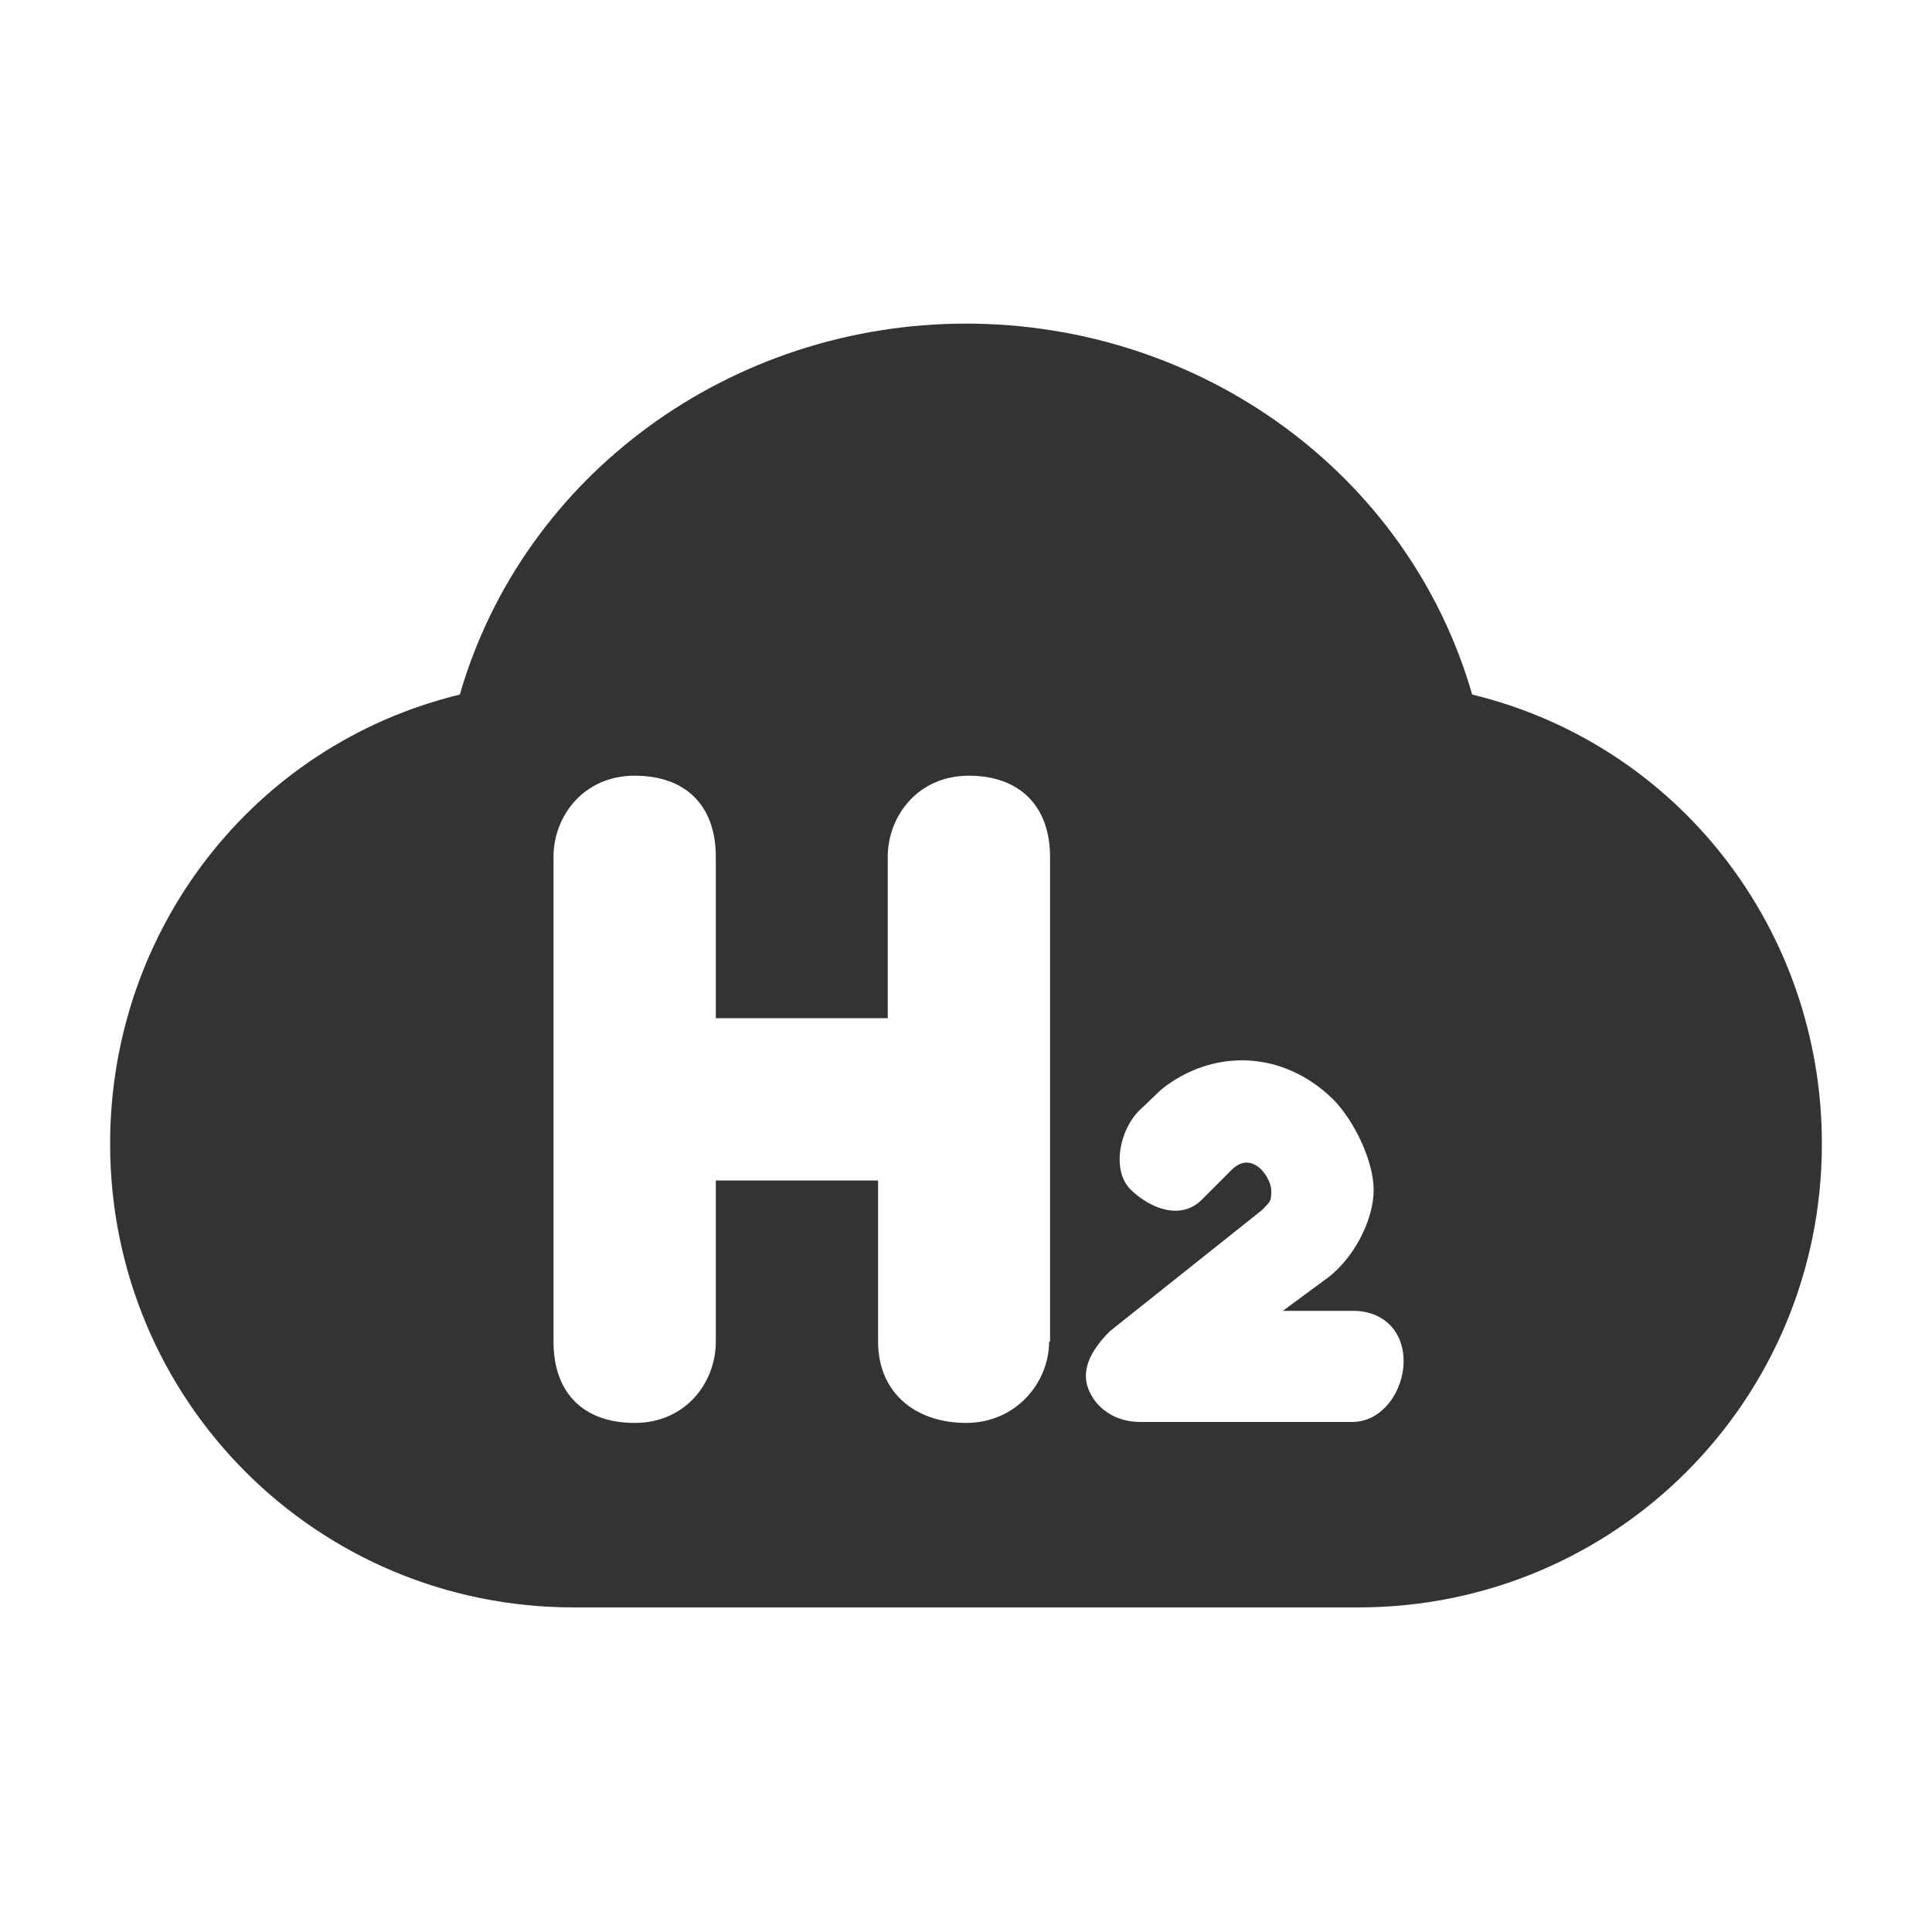 <?xml version="1.0" encoding="utf-8"?>
<!-- Generator: Adobe Illustrator 24.2.1, SVG Export Plug-In . SVG Version: 6.00 Build 0)  -->
<svg version="1.1" id="图层_2" xmlns="http://www.w3.org/2000/svg" xmlns:xlink="http://www.w3.org/1999/xlink" x="0px" y="0px"
	 viewBox="0 0 200 200" enable-background="new 0 0 200 200" xml:space="preserve">
<g>
	<path fill="#333333" d="M152.4,71.9c-6.6-22.9-28.1-38.4-52.4-38.4S54.2,49.1,47.6,71.9c-21.4,5.2-36.2,24.4-36.2,46.5
		c0,26.6,21.4,48,48,48h81.2c26.6,0,48-21.4,48-48C188.6,96.3,173.8,77.1,152.4,71.9z M108.6,138.9c0,4.2-3.4,8.4-8.6,8.4
		c-5.2,0-9.1-3.1-9.1-8.4v-16.7H74.1v16.7c0,4.2-3.1,8.4-8.4,8.4s-8.4-3.1-8.4-8.4V88.7c0-4.2,3.1-8.4,8.4-8.4s8.4,3.1,8.4,8.4v16.7
		h17.8V88.7c0-4.2,3.1-8.4,8.4-8.4c5.2,0,8.4,3.1,8.4,8.4V138.9L108.6,138.9z M140,147.2H118c-2.1,0-4.2-1-5.2-3.1
		c-1-2.1,0-4.2,2.1-6.3l15.7-12.5c1-1,1-1,1-2.1c0,0,0-1-1-2.1c-1-1-2.1-1-3.1,0l-3.1,3.1c-2.1,2.1-5.2,1-7.3-1s-1.2-6.3,0.9-8.3
		l2.2-2.1c5.2-4.2,12.5-4.2,17.8,1c2.1,2.1,4.2,6.3,4.2,9.4c0,3.1-2.1,7.3-5.2,9.4l-4.2,3.1h7.3c3.1,0,5.2,2.1,5.2,5.2
		S143.1,147.2,140,147.2L140,147.2z"/>
</g>
</svg>
